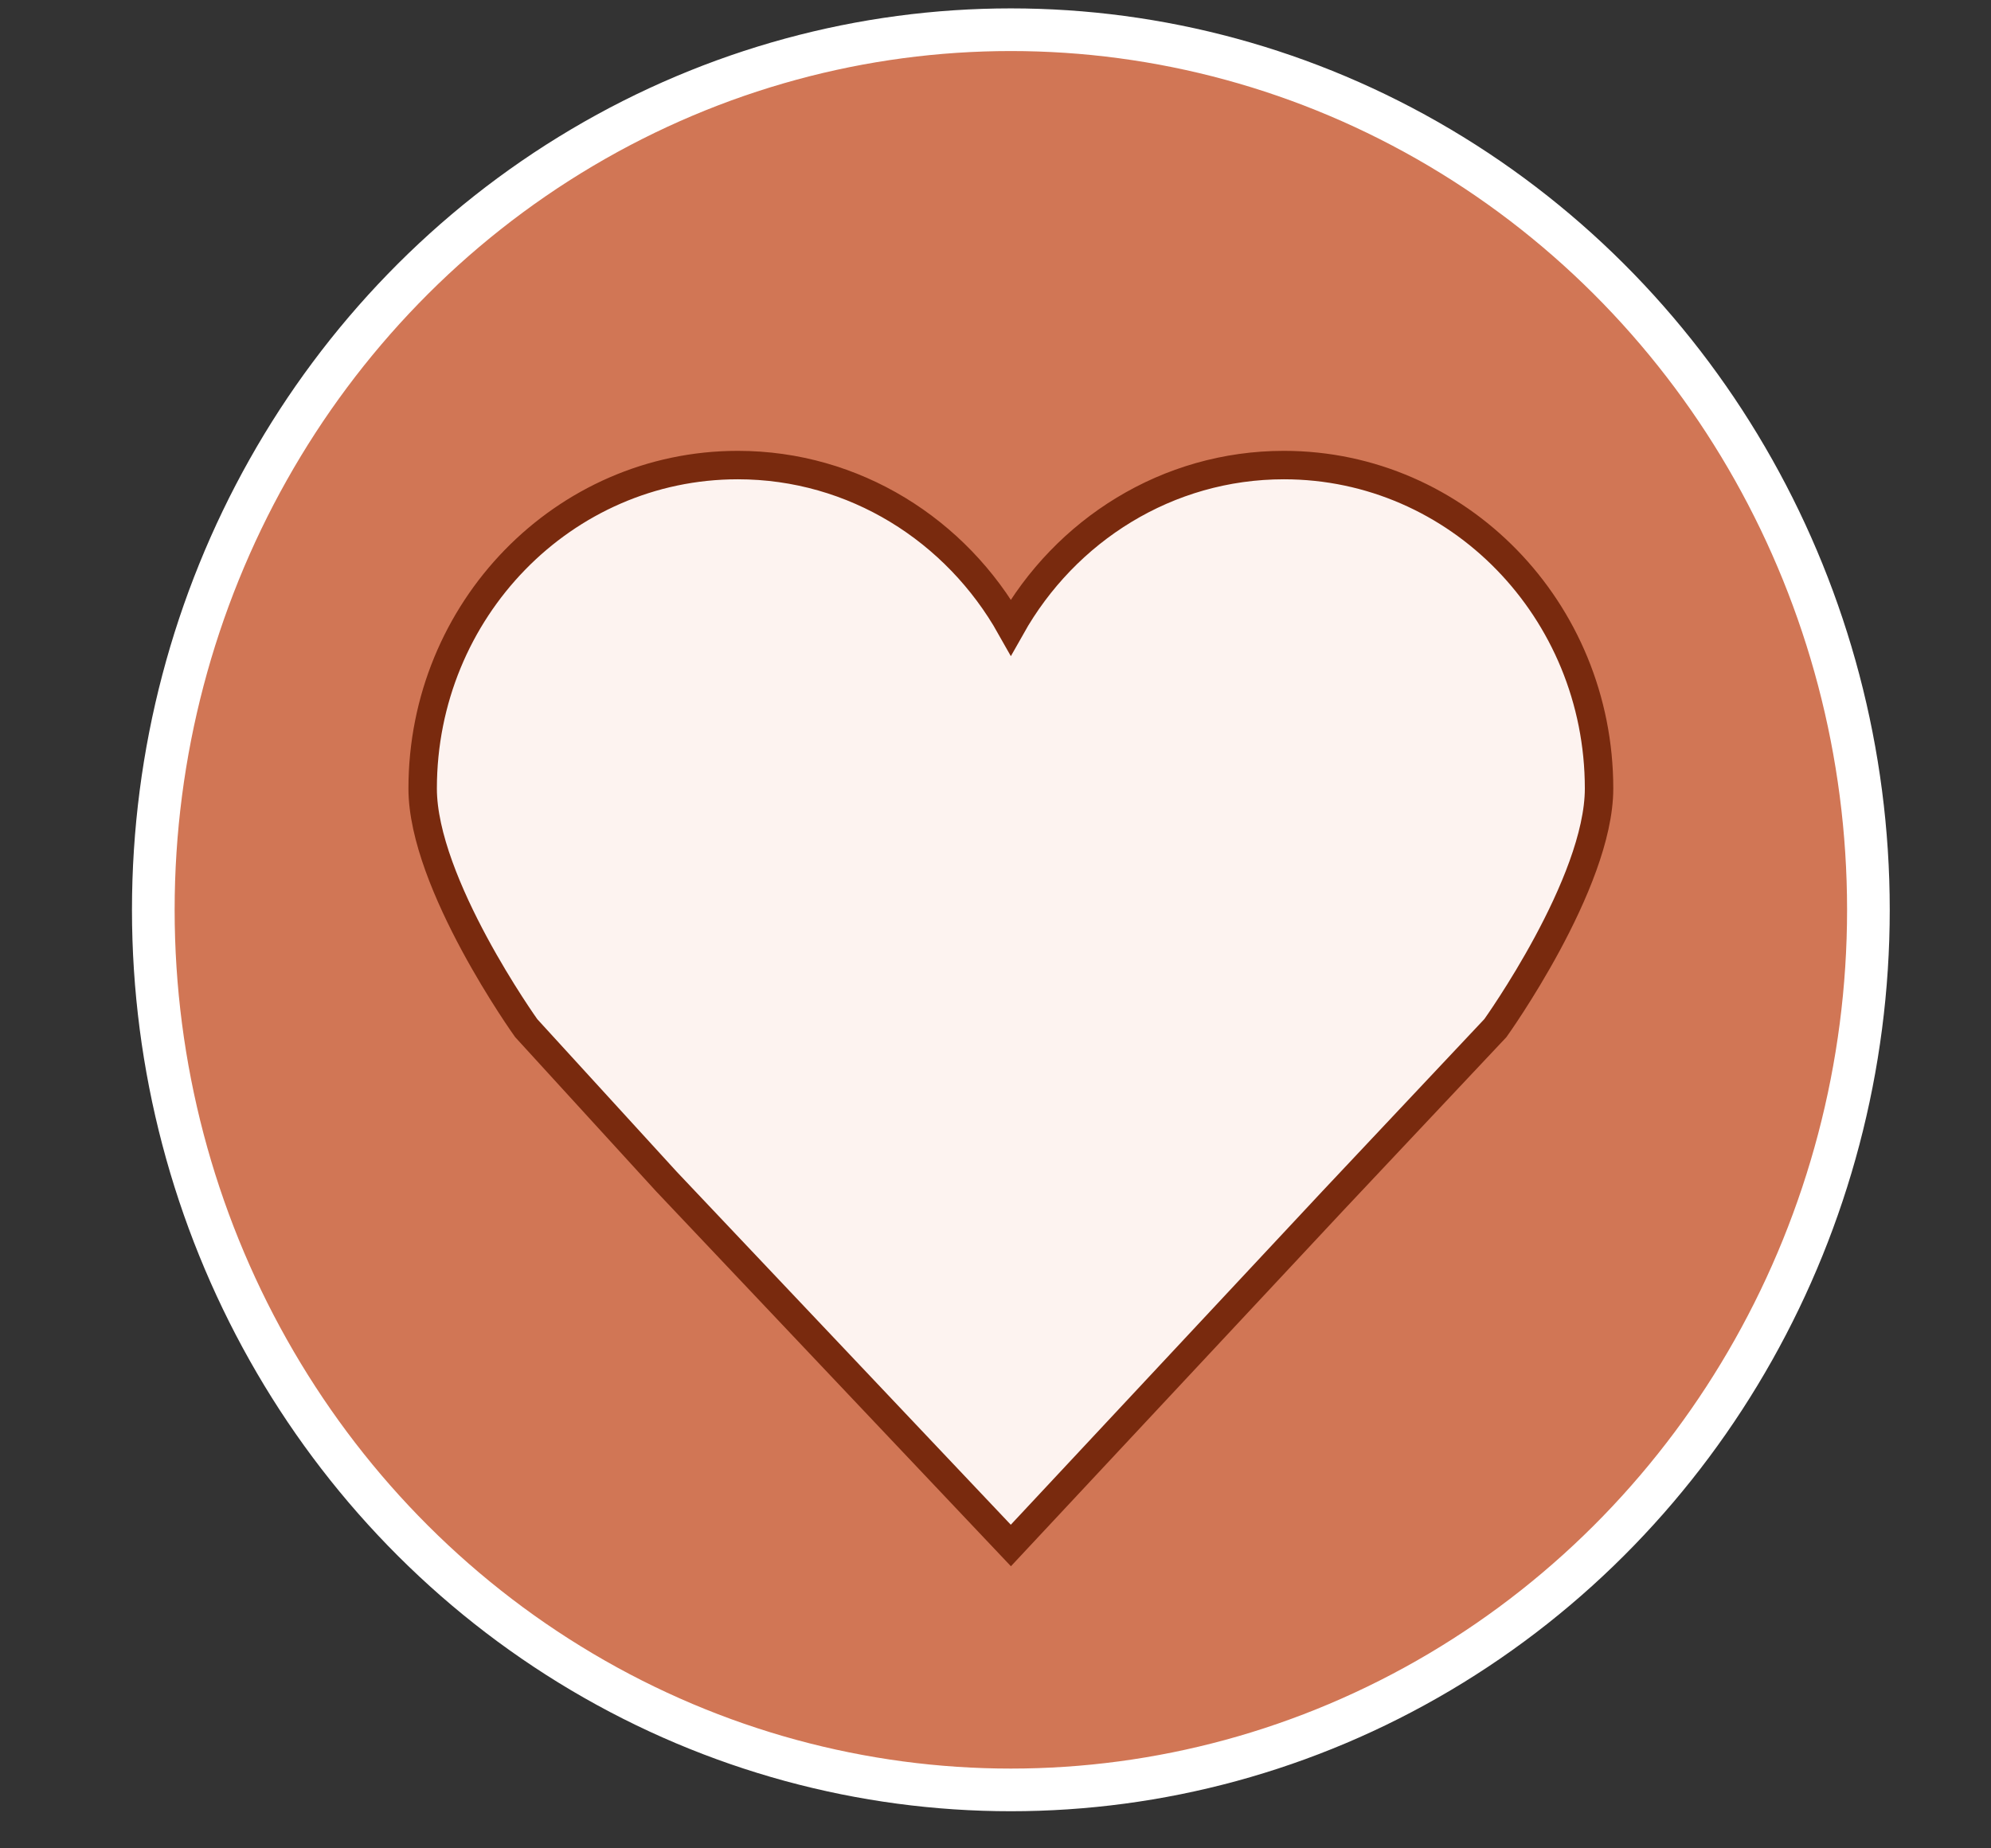<svg width="14" height="13" viewBox="0 0 14 13" fill="none" xmlns="http://www.w3.org/2000/svg">
<rect x="0" y="0" width="14" height="13" fill="#333333" stroke="none"/>
<ellipse cx="7.108" cy="6.399" rx="6.03" ry="6.19" fill="#D17655" stroke="white" stroke-width="0.3"/>
<path d="M7.108 10.87L4.685 8.309L3.7 7.231C3.7 7.231 2.972 6.214 2.972 5.546C2.972 4.29 3.964 3.271 5.188 3.271C6.008 3.271 6.725 3.73 7.108 4.411C7.491 3.73 8.208 3.271 9.028 3.271C10.252 3.271 11.244 4.29 11.244 5.546C11.244 6.214 10.515 7.231 10.515 7.231L9.37 8.448L7.108 10.87Z" fill="#FDF3F0" stroke="#792A0E" stroke-width="0.2"/>
</svg>
